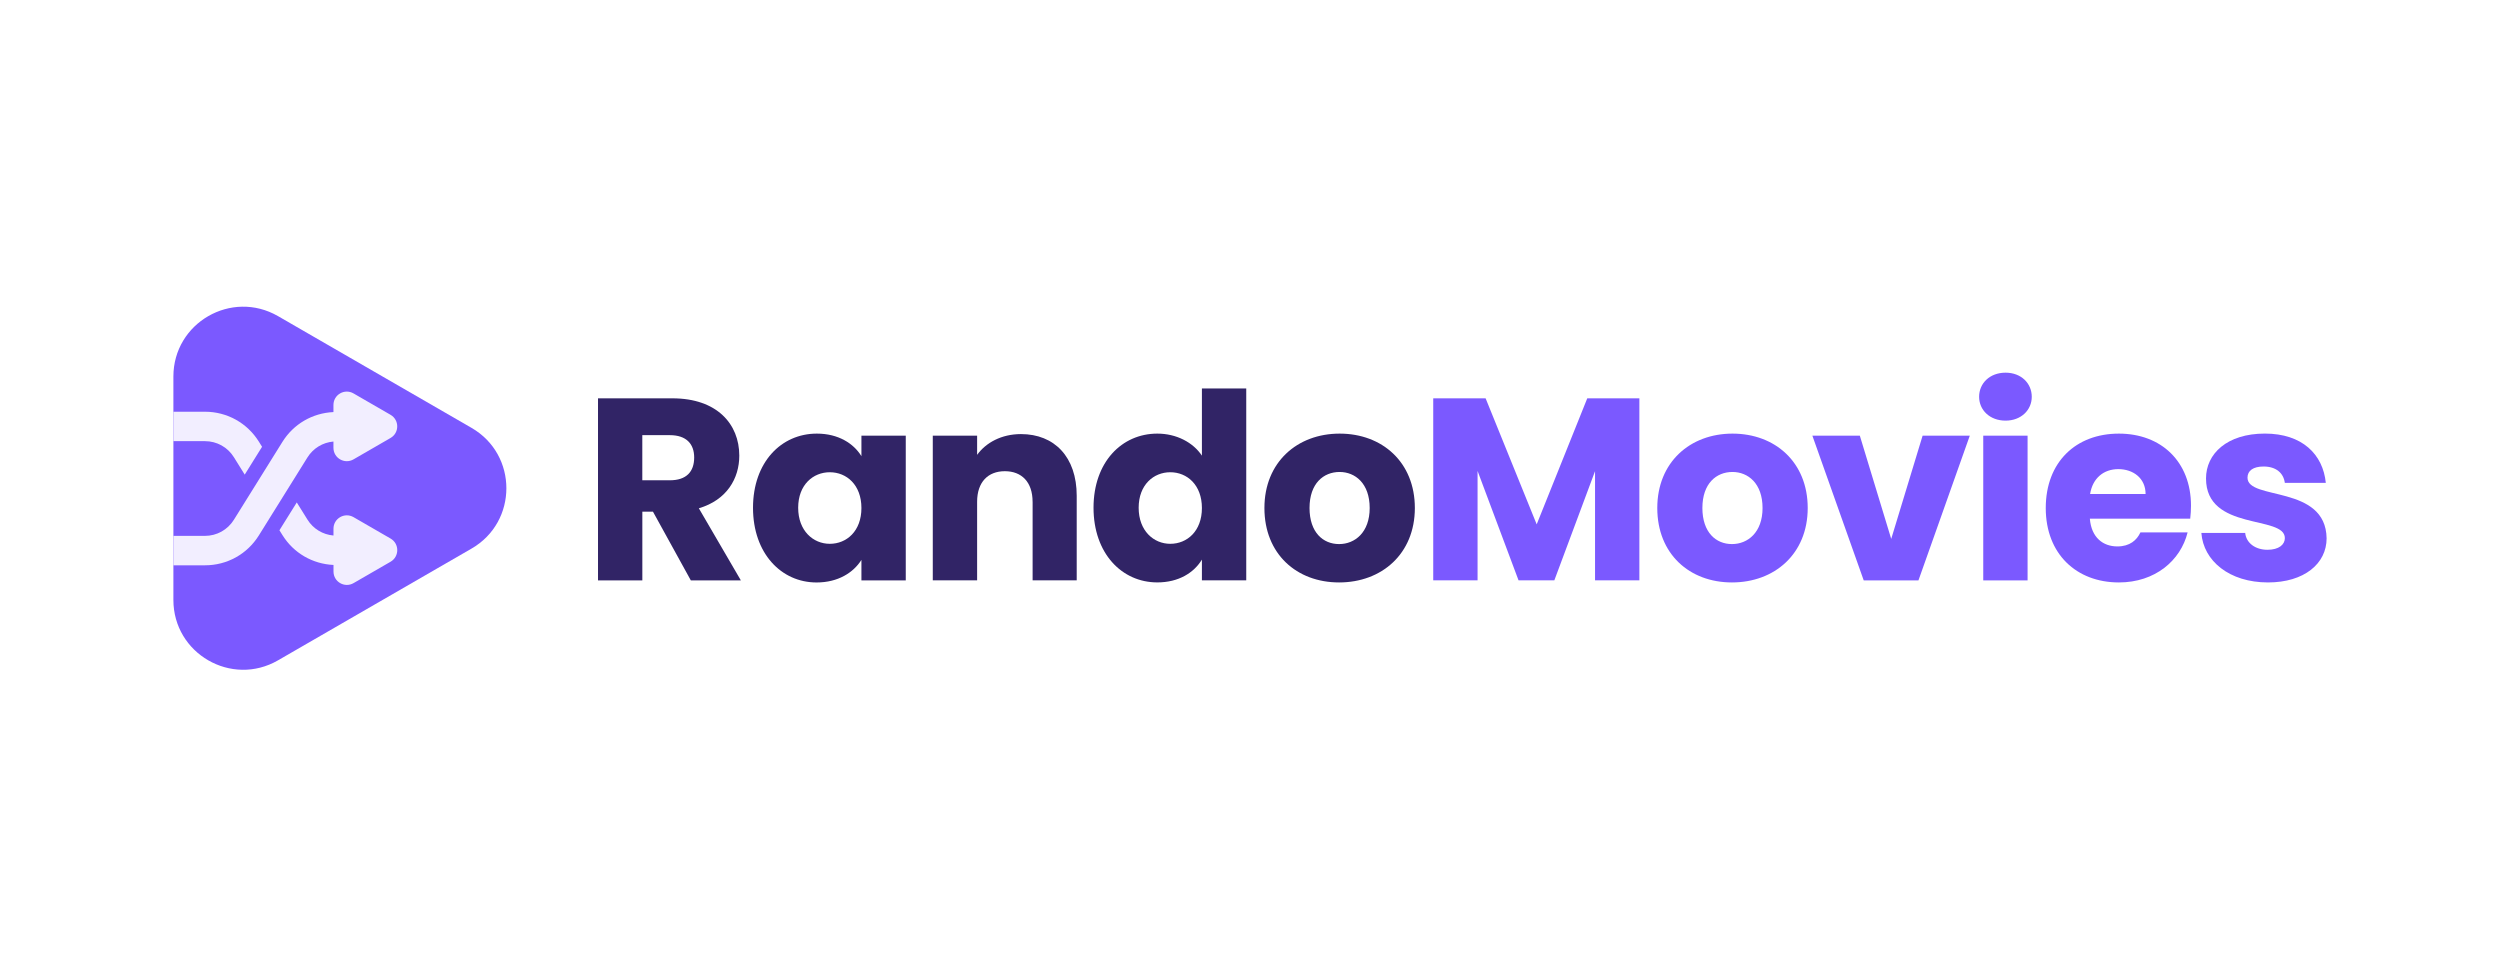 <?xml version="1.0" encoding="utf-8"?>
<!-- Generator: Adobe Illustrator 24.1.2, SVG Export Plug-In . SVG Version: 6.00 Build 0)  -->
<svg version="1.1" id="Layer_1" xmlns="http://www.w3.org/2000/svg" xmlns:xlink="http://www.w3.org/1999/xlink" x="0px" y="0px"
	 viewBox="0 0 841.89 328.85" style="enable-background:new 0 0 841.89 328.85;" xml:space="preserve">
<style type="text/css">
	.st0{fill:#7B59FF;}
	.st1{fill:#F2EEFF;}
	.st2{fill:#312466;}
	.st3{fill:#231F20;}
</style>
<g>
	<g>
		<path class="st0" d="M158.78,144.08l-65.15-37.62c-15.66-9.04-35.24,2.26-35.24,20.34v75.23c0,18.08,19.58,29.39,35.24,20.34
			l65.15-37.62C174.44,175.73,174.44,153.12,158.78,144.08z"/>
		<g>
			<path class="st1" d="M78.77,153.98l3.64,5.85l5.84-9.37l-1.07-1.72c-3.94-6.32-10.73-10.09-18.18-10.09H58.39v9.91h10.61
				C73.01,148.56,76.66,150.58,78.77,153.98z"/>
			<path class="st1" d="M87.18,180.29l16.35-26.24c1.94-3.11,5.16-5.05,8.76-5.36v2.11c0,3.47,3.75,5.63,6.75,3.9l12.48-7.21
				c3-1.73,3-6.06,0-7.8l-12.48-7.21c-3-1.73-6.75,0.43-6.75,3.9v2.39c-7.05,0.32-13.42,4-17.18,10.03l-16.35,26.24
				c-2.11,3.39-5.76,5.42-9.76,5.42H58.39v9.91h10.61C76.45,190.38,83.25,186.61,87.18,180.29z"/>
			<path class="st1" d="M131.53,181.36l-12.48-7.21c-3-1.73-6.75,0.43-6.75,3.9v2.29c-3.6-0.31-6.83-2.25-8.76-5.36l-3.6-5.78
				l-5.84,9.37l1.03,1.65c3.76,6.03,10.13,9.71,17.18,10.03v2.22c0,3.47,3.75,5.63,6.75,3.9l12.48-7.21
				C134.53,187.42,134.53,183.09,131.53,181.36z"/>
		</g>
	</g>
	<g>
		<g>
			<path class="st2" d="M226.43,134.14c15.02,0,22.53,8.65,22.53,19.3c0,7.68-4.19,14.93-13.62,17.73l14.15,24.28h-16.85
				l-12.75-23.14h-3.58v23.14h-14.93v-61.3H226.43z M225.56,146.54h-9.26v15.2h9.26c5.59,0,8.21-2.88,8.21-7.68
				C233.77,149.51,231.15,146.54,225.56,146.54z"/>
			<path class="st2" d="M275.07,146.02c7.25,0,12.4,3.32,15.02,7.6v-6.9h14.93v48.73h-14.93v-6.9c-2.71,4.28-7.86,7.6-15.11,7.6
				c-11.88,0-21.4-9.78-21.4-25.15C253.59,155.62,263.11,146.02,275.07,146.02z M279.44,159.03c-5.59,0-10.65,4.19-10.65,11.96
				c0,7.77,5.06,12.14,10.65,12.14c5.68,0,10.65-4.28,10.65-12.05S285.12,159.03,279.44,159.03z"/>
			<path class="st2" d="M347.73,168.98c0-6.64-3.67-10.3-9.34-10.3c-5.68,0-9.34,3.67-9.34,10.3v26.46h-14.93v-48.73h14.93v6.46
				c2.97-4.1,8.21-6.99,14.76-6.99c11.27,0,18.78,7.69,18.78,20.78v28.47h-14.85V168.98z"/>
			<path class="st2" d="M389.73,146.02c6.46,0,12.05,2.97,15.02,7.42v-22.62h14.93v64.62h-14.93v-6.99
				c-2.71,4.45-7.86,7.68-15.02,7.68c-11.96,0-21.48-9.78-21.48-25.15C368.25,155.62,377.77,146.02,389.73,146.02z M394.1,159.03
				c-5.59,0-10.65,4.19-10.65,11.96c0,7.77,5.06,12.14,10.65,12.14c5.68,0,10.65-4.28,10.65-12.05S399.78,159.03,394.1,159.03z"/>
			<path class="st2" d="M450.95,196.14c-14.32,0-25.15-9.61-25.15-25.06c0-15.46,11.09-25.06,25.33-25.06
				c14.32,0,25.33,9.61,25.33,25.06C476.45,186.54,465.27,196.14,450.95,196.14z M450.95,183.22c5.33,0,10.3-3.93,10.3-12.14
				c0-8.3-4.89-12.14-10.13-12.14c-5.41,0-10.13,3.84-10.13,12.14C441,179.29,445.54,183.22,450.95,183.22z"/>
			<path class="st0" d="M482.65,134.14h17.64l17.2,42.44l17.03-42.44h17.55v61.3h-14.93v-36.77l-13.71,36.77h-12.05l-13.8-36.85
				v36.85h-14.93V134.14z"/>
			<path class="st0" d="M583.25,196.14c-14.32,0-25.15-9.61-25.15-25.06c0-15.46,11.09-25.06,25.33-25.06
				c14.32,0,25.33,9.61,25.33,25.06C608.75,186.54,597.58,196.14,583.25,196.14z M583.25,183.22c5.33,0,10.3-3.93,10.3-12.14
				c0-8.3-4.89-12.14-10.13-12.14c-5.41,0-10.13,3.84-10.13,12.14C573.3,179.29,577.84,183.22,583.25,183.22z"/>
			<path class="st0" d="M626.31,146.72l10.57,34.76l10.57-34.76h15.89l-17.29,48.73h-18.43l-17.29-48.73H626.31z"/>
			<path class="st0" d="M666.48,133.62c0-4.54,3.58-8.12,8.91-8.12c5.24,0,8.82,3.58,8.82,8.12c0,4.45-3.58,8.03-8.82,8.03
				C670.06,141.65,666.48,138.07,666.48,133.62z M667.87,146.72h14.93v48.73h-14.93V146.72z"/>
			<path class="st0" d="M713.55,196.14c-14.32,0-24.63-9.61-24.63-25.06c0-15.46,10.13-25.06,24.63-25.06
				c14.23,0,24.28,9.43,24.28,24.28c0,1.4-0.09,2.88-0.26,4.37h-33.8c0.52,6.38,4.45,9.34,9.26,9.34c4.19,0,6.55-2.1,7.77-4.72
				h15.89C734.33,188.81,725.69,196.14,713.55,196.14z M703.85,166.36h18.69c0-5.33-4.19-8.38-9.17-8.38
				C708.48,157.98,704.73,160.95,703.85,166.36z"/>
			<path class="st0" d="M763.76,196.14c-13.01,0-21.74-7.25-22.44-16.68h14.76c0.35,3.41,3.41,5.68,7.51,5.68
				c3.84,0,5.85-1.75,5.85-3.93c0-7.86-26.55-2.18-26.55-20.09c0-8.3,7.07-15.11,19.82-15.11c12.58,0,19.56,6.99,20.52,16.59h-13.8
				c-0.44-3.32-2.97-5.5-7.16-5.5c-3.49,0-5.41,1.4-5.41,3.76c0,7.77,26.37,2.27,26.64,20.43
				C783.5,189.77,775.99,196.14,763.76,196.14z"/>
		</g>
	</g>
</g>
</svg>
